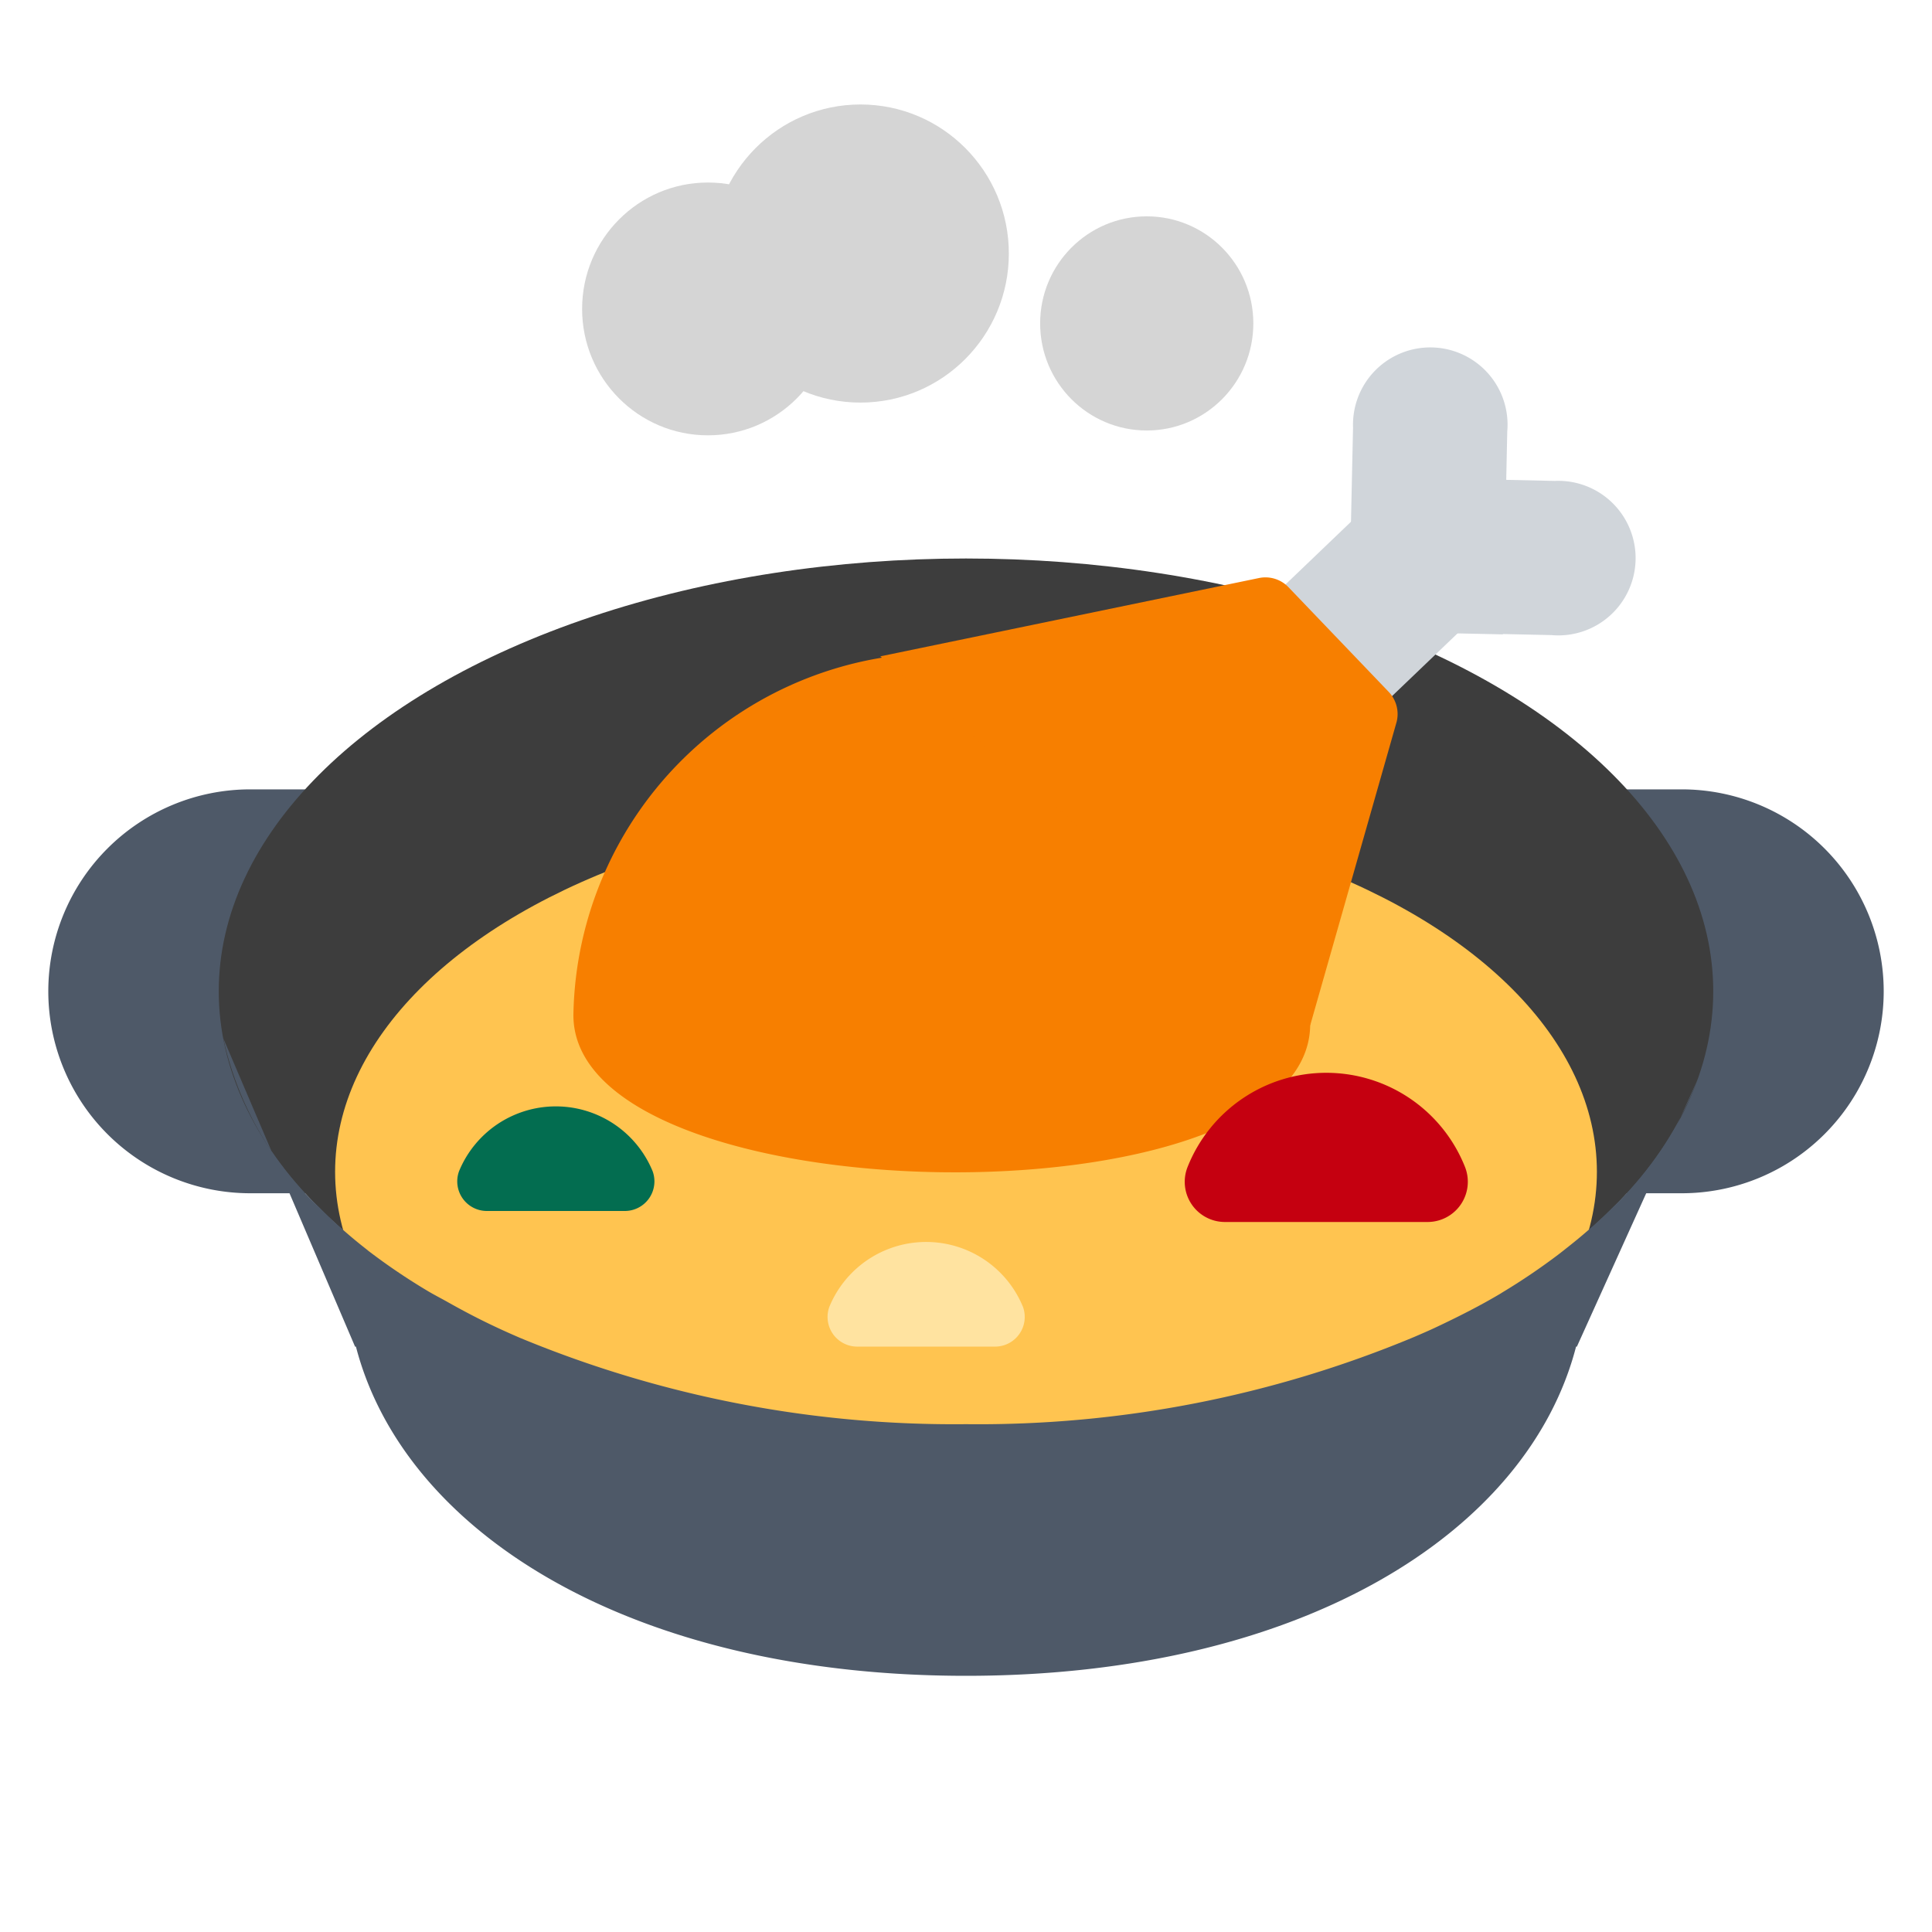 <svg id="Layer_1" data-name="Layer 1" xmlns="http://www.w3.org/2000/svg" viewBox="0 0 40 40"><defs><style>.cls-1{fill:none;}.cls-2{fill:#4e5968;}.cls-3{fill:#3d3d3d;}.cls-4{fill:#ffc450;}.cls-5{fill:#ffe3a0;}.cls-6{fill:#036d50;}.cls-7{fill:#d0d5da;}.cls-8{fill:#f77f00;}.cls-9{fill:#c50010;}.cls-10{fill:#d5d5d5;}</style></defs><rect class="cls-1" width="40" height="40"/><path class="cls-2" d="M32.87,24.705h1.949A4.181,4.181,0,0,0,39,20.524h0a4.181,4.181,0,0,0-4.181-4.181H32.87s1.875,1.025,1.875,4.181-1.875,4.181-1.875,4.181"/><path class="cls-2" d="M7.13,24.705H5.181A4.181,4.181,0,0,1,1,20.524H1a4.181,4.181,0,0,1,4.181-4.181H7.13s-1.875,1.025-1.875,4.181S7.13,24.705,7.13,24.705"/><ellipse class="cls-3" cx="20" cy="20.524" rx="15.471" ry="8.961"/><ellipse class="cls-4" cx="20" cy="24.261" rx="13.062" ry="7.566"/><path class="cls-5" d="M20.593,27.88a.614.614,0,0,0,.586-.824,2.167,2.167,0,0,0-4.008,0,.614.614,0,0,0,.586.824Z"/><path class="cls-6" d="M12.926,25.072a.613.613,0,0,0,.586-.823,2.167,2.167,0,0,0-4.008,0,.613.613,0,0,0,.586.823Z"/><path class="cls-7" d="M28.013,8.866l-.022,1h0l-.068,3.17v.029l3.192.069v-.007l1.006.022a1.6,1.6,0,1,0,.07-3.192l-1.006-.022.021-1a1.6,1.6,0,1,0-3.192-.069Z"/><rect class="cls-7" x="26.387" y="10.839" width="3.195" height="4.323" transform="translate(37.948 42.205) rotate(-133.756)"/><path class="cls-8" d="M27.126,21.229c-.066,4.213-15.319,3.974-15.254-.238a7.628,7.628,0,0,1,15.254.238Z"/><path class="cls-8" d="M27.126,21.229l-8.9-7.64,7.838-1.621a.661.661,0,0,1,.613.19l2.075,2.167a.664.664,0,0,1,.164.62Z"/><path class="cls-9" d="M29.562,25.3a.833.833,0,0,0,.765-1.15,3.09,3.09,0,0,0-5.735,0,.832.832,0,0,0,.764,1.15Z"/><path class="cls-2" d="M35.148,22.349A7.244,7.244,0,0,1,33.4,24.988a10.442,10.442,0,0,1-.9.8c-.079.063-.158.126-.239.188a13.293,13.293,0,0,1-1.161.785c-.013.008-.025.017-.038.024-.412.245-.857.471-1.315.687-.151.072-.308.139-.465.207A23.412,23.412,0,0,1,20,29.486,23.454,23.454,0,0,1,10.769,27.7c-.2-.086-.392-.172-.582-.263-.324-.154-.633-.318-.934-.488-.136-.076-.279-.149-.41-.228A12.915,12.915,0,0,1,7.63,25.9c-.01-.007-.017-.015-.026-.022a10.282,10.282,0,0,1-1-.886A6.766,6.766,0,0,1,4.624,21.5h0L7.351,27.88h.018c1,3.856,5.7,6.816,12.631,6.816s11.634-2.96,12.631-6.816h.017Z"/><ellipse class="cls-10" cx="17.815" cy="5.249" rx="3.072" ry="3.086"/><ellipse class="cls-10" cx="14.657" cy="6.396" rx="2.605" ry="2.617"/><ellipse class="cls-10" cx="23.742" cy="6.696" rx="2.207" ry="2.217"/></svg>